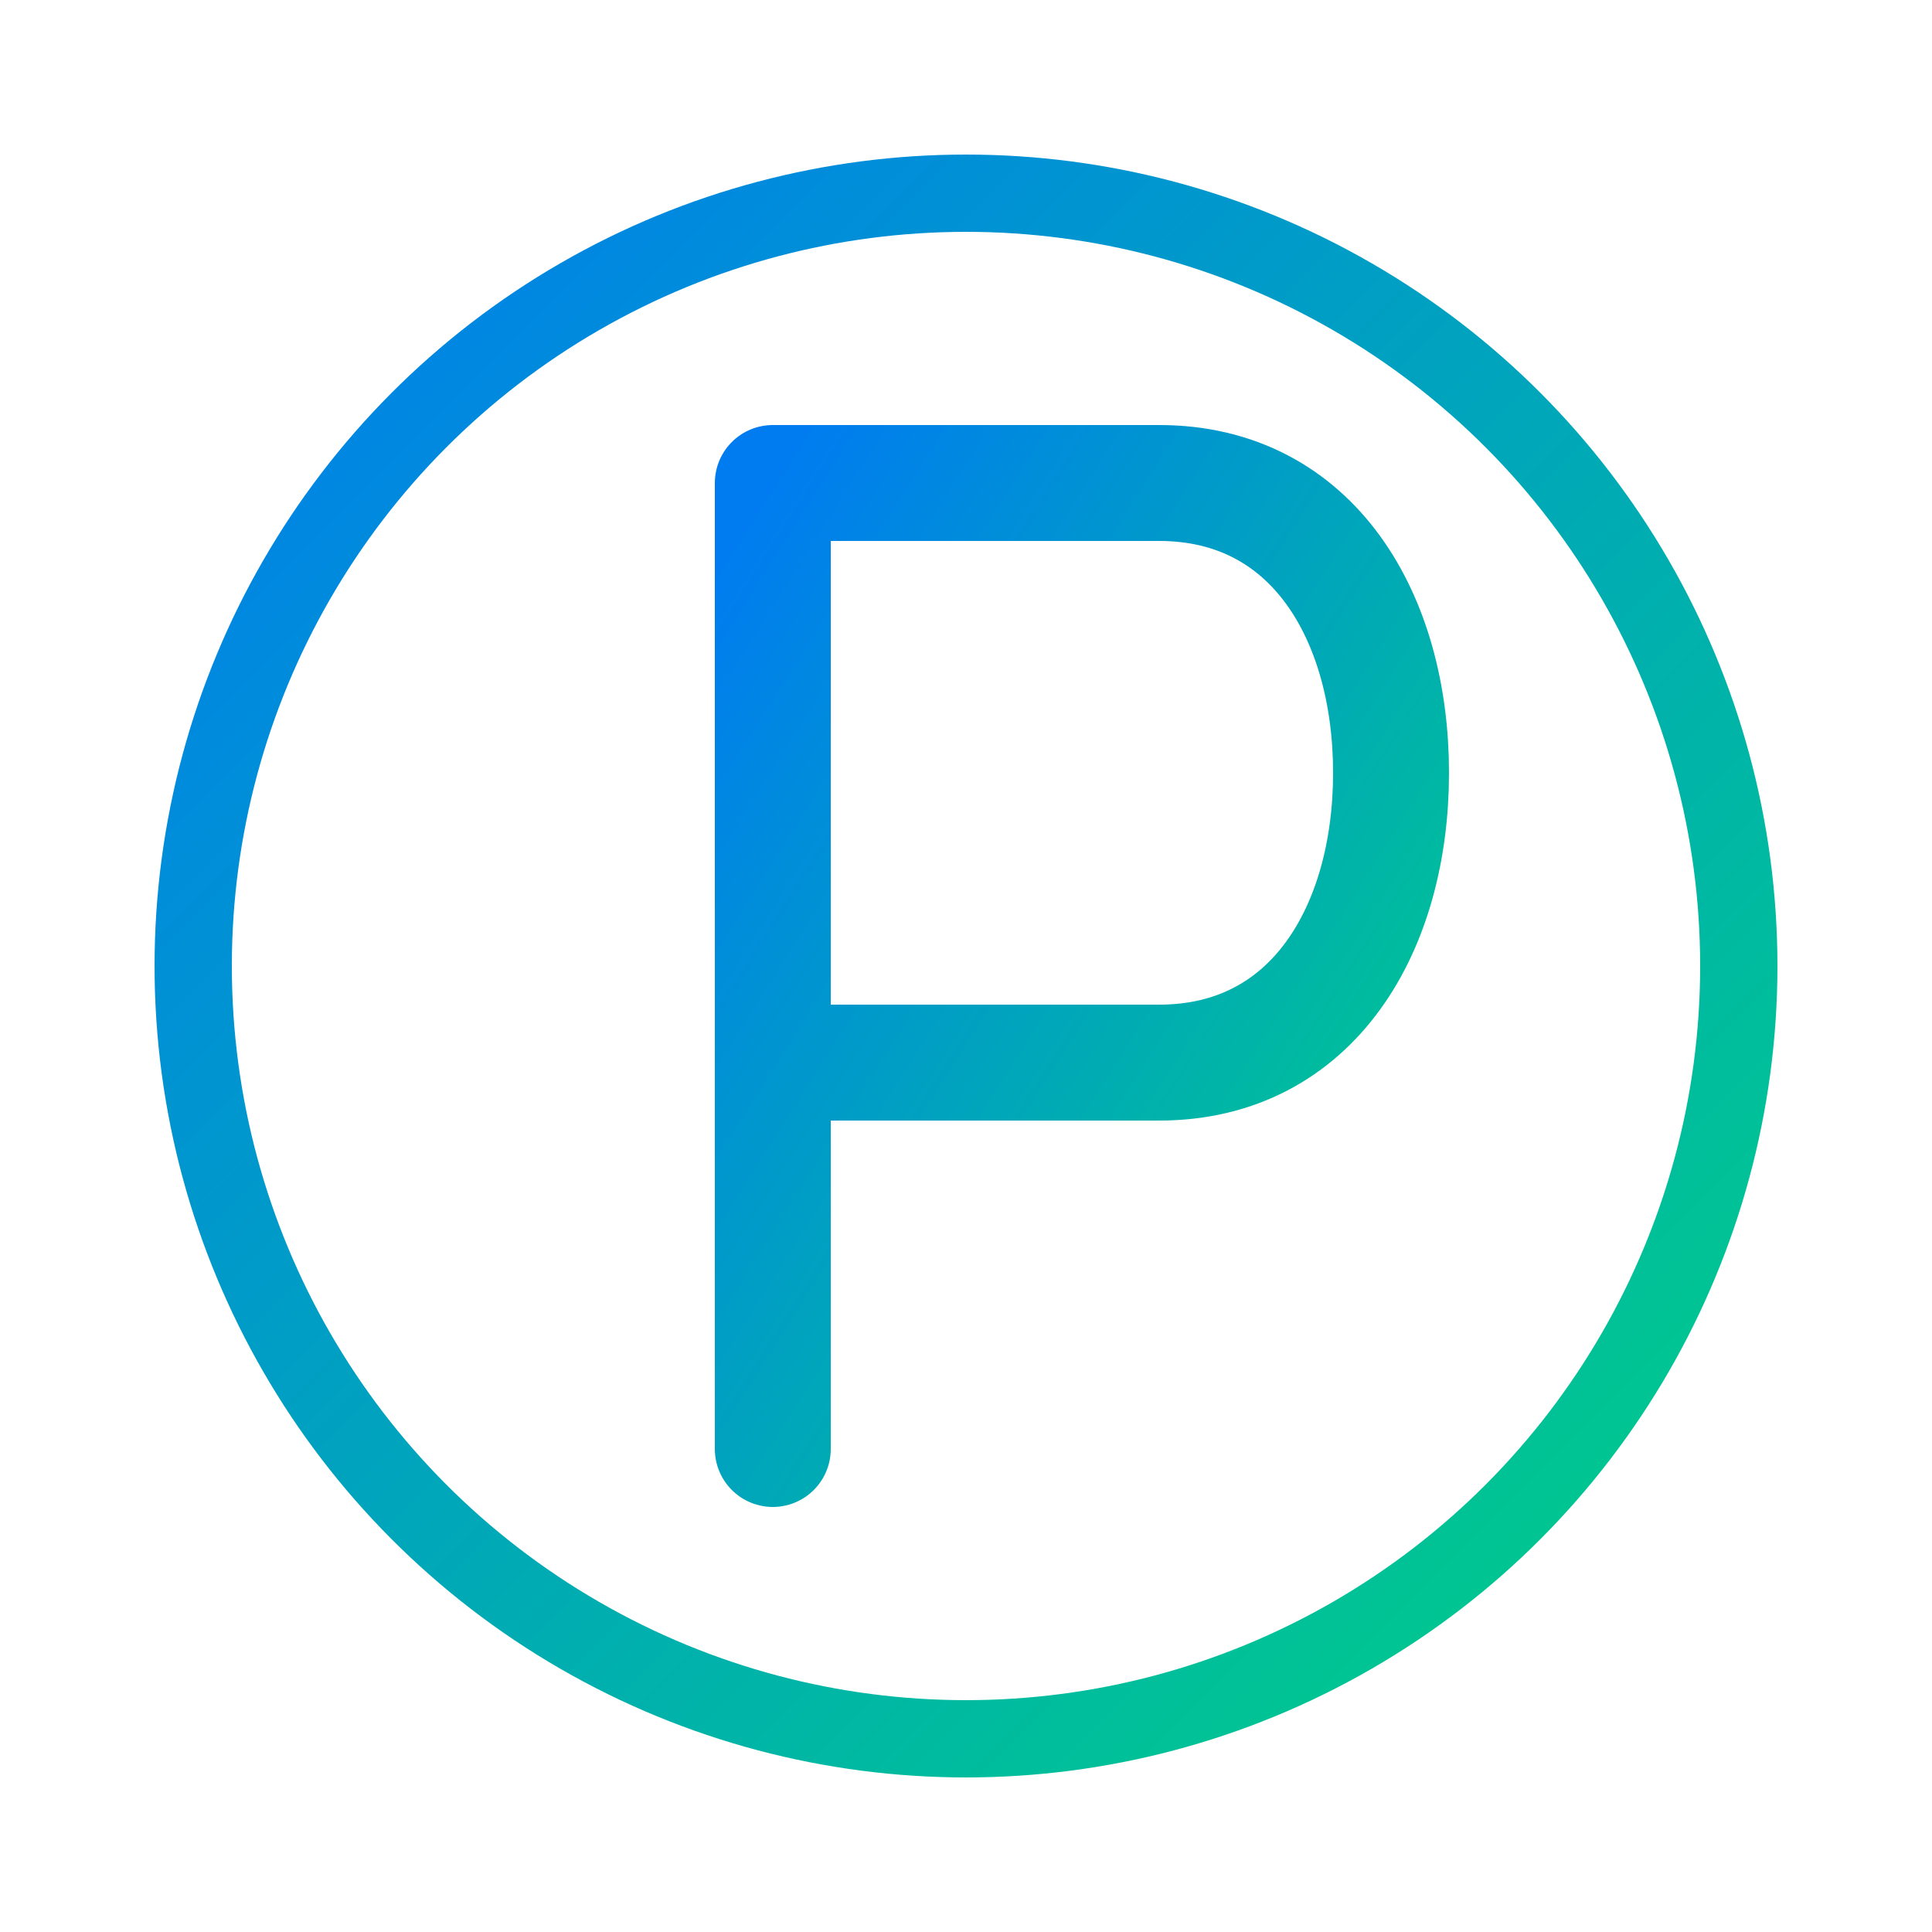 <svg width="200" height="200" viewBox="0 0 100 100" xmlns="http://www.w3.org/2000/svg">
  <defs>
    <!-- Animated gradient cycling through pink, blue, green -->
    <linearGradient id="animatedGradient" x1="0%" y1="0%" x2="100%" y2="100%">
      <stop offset="0%" stop-color="#007CF0">
        <animate attributeName="stop-color" values="#007CF0;#00D084;#007CF0" dur="5s" repeatCount="indefinite" />
      </stop>
      <stop offset="100%" stop-color="#00D084">
        <animate attributeName="stop-color" values="#00D084;#007CF0;#00D084" dur="5s" repeatCount="indefinite" />
      </stop>
    </linearGradient>

    <!-- Smooth neon glow using Gaussian blur for cleaner effect -->
    <filter id="neonGlow" x="-50%" y="-50%" width="200%" height="200%">
      <feGaussianBlur in="SourceGraphic" stdDeviation="10" result="blurred" />
      <feMerge>
        <feMergeNode in="blurred" />
        <feMergeNode in="SourceGraphic" />
      </feMerge>
    </filter>
  </defs>




  <!-- Group shapes to apply glow filter once -->
  <g filter="url(#neonGlow)">
    <!-- Outer circle with rounded joins -->
    <circle cx="50" cy="50" r="40" stroke="url(#animatedGradient)" stroke-width="4" fill="none" stroke-linejoin="round" />
    <!-- Custom "P" with smooth corners and cap, simplified path for fewer nodes -->
    <path d="M40 75V25H60C68 25 72 32 72 40C72 48 68 55 60 55H40"
          stroke="url(#animatedGradient)" stroke-width="6" fill="none"
          stroke-linecap="round" stroke-linejoin="round" />
  </g>

 
</svg>
